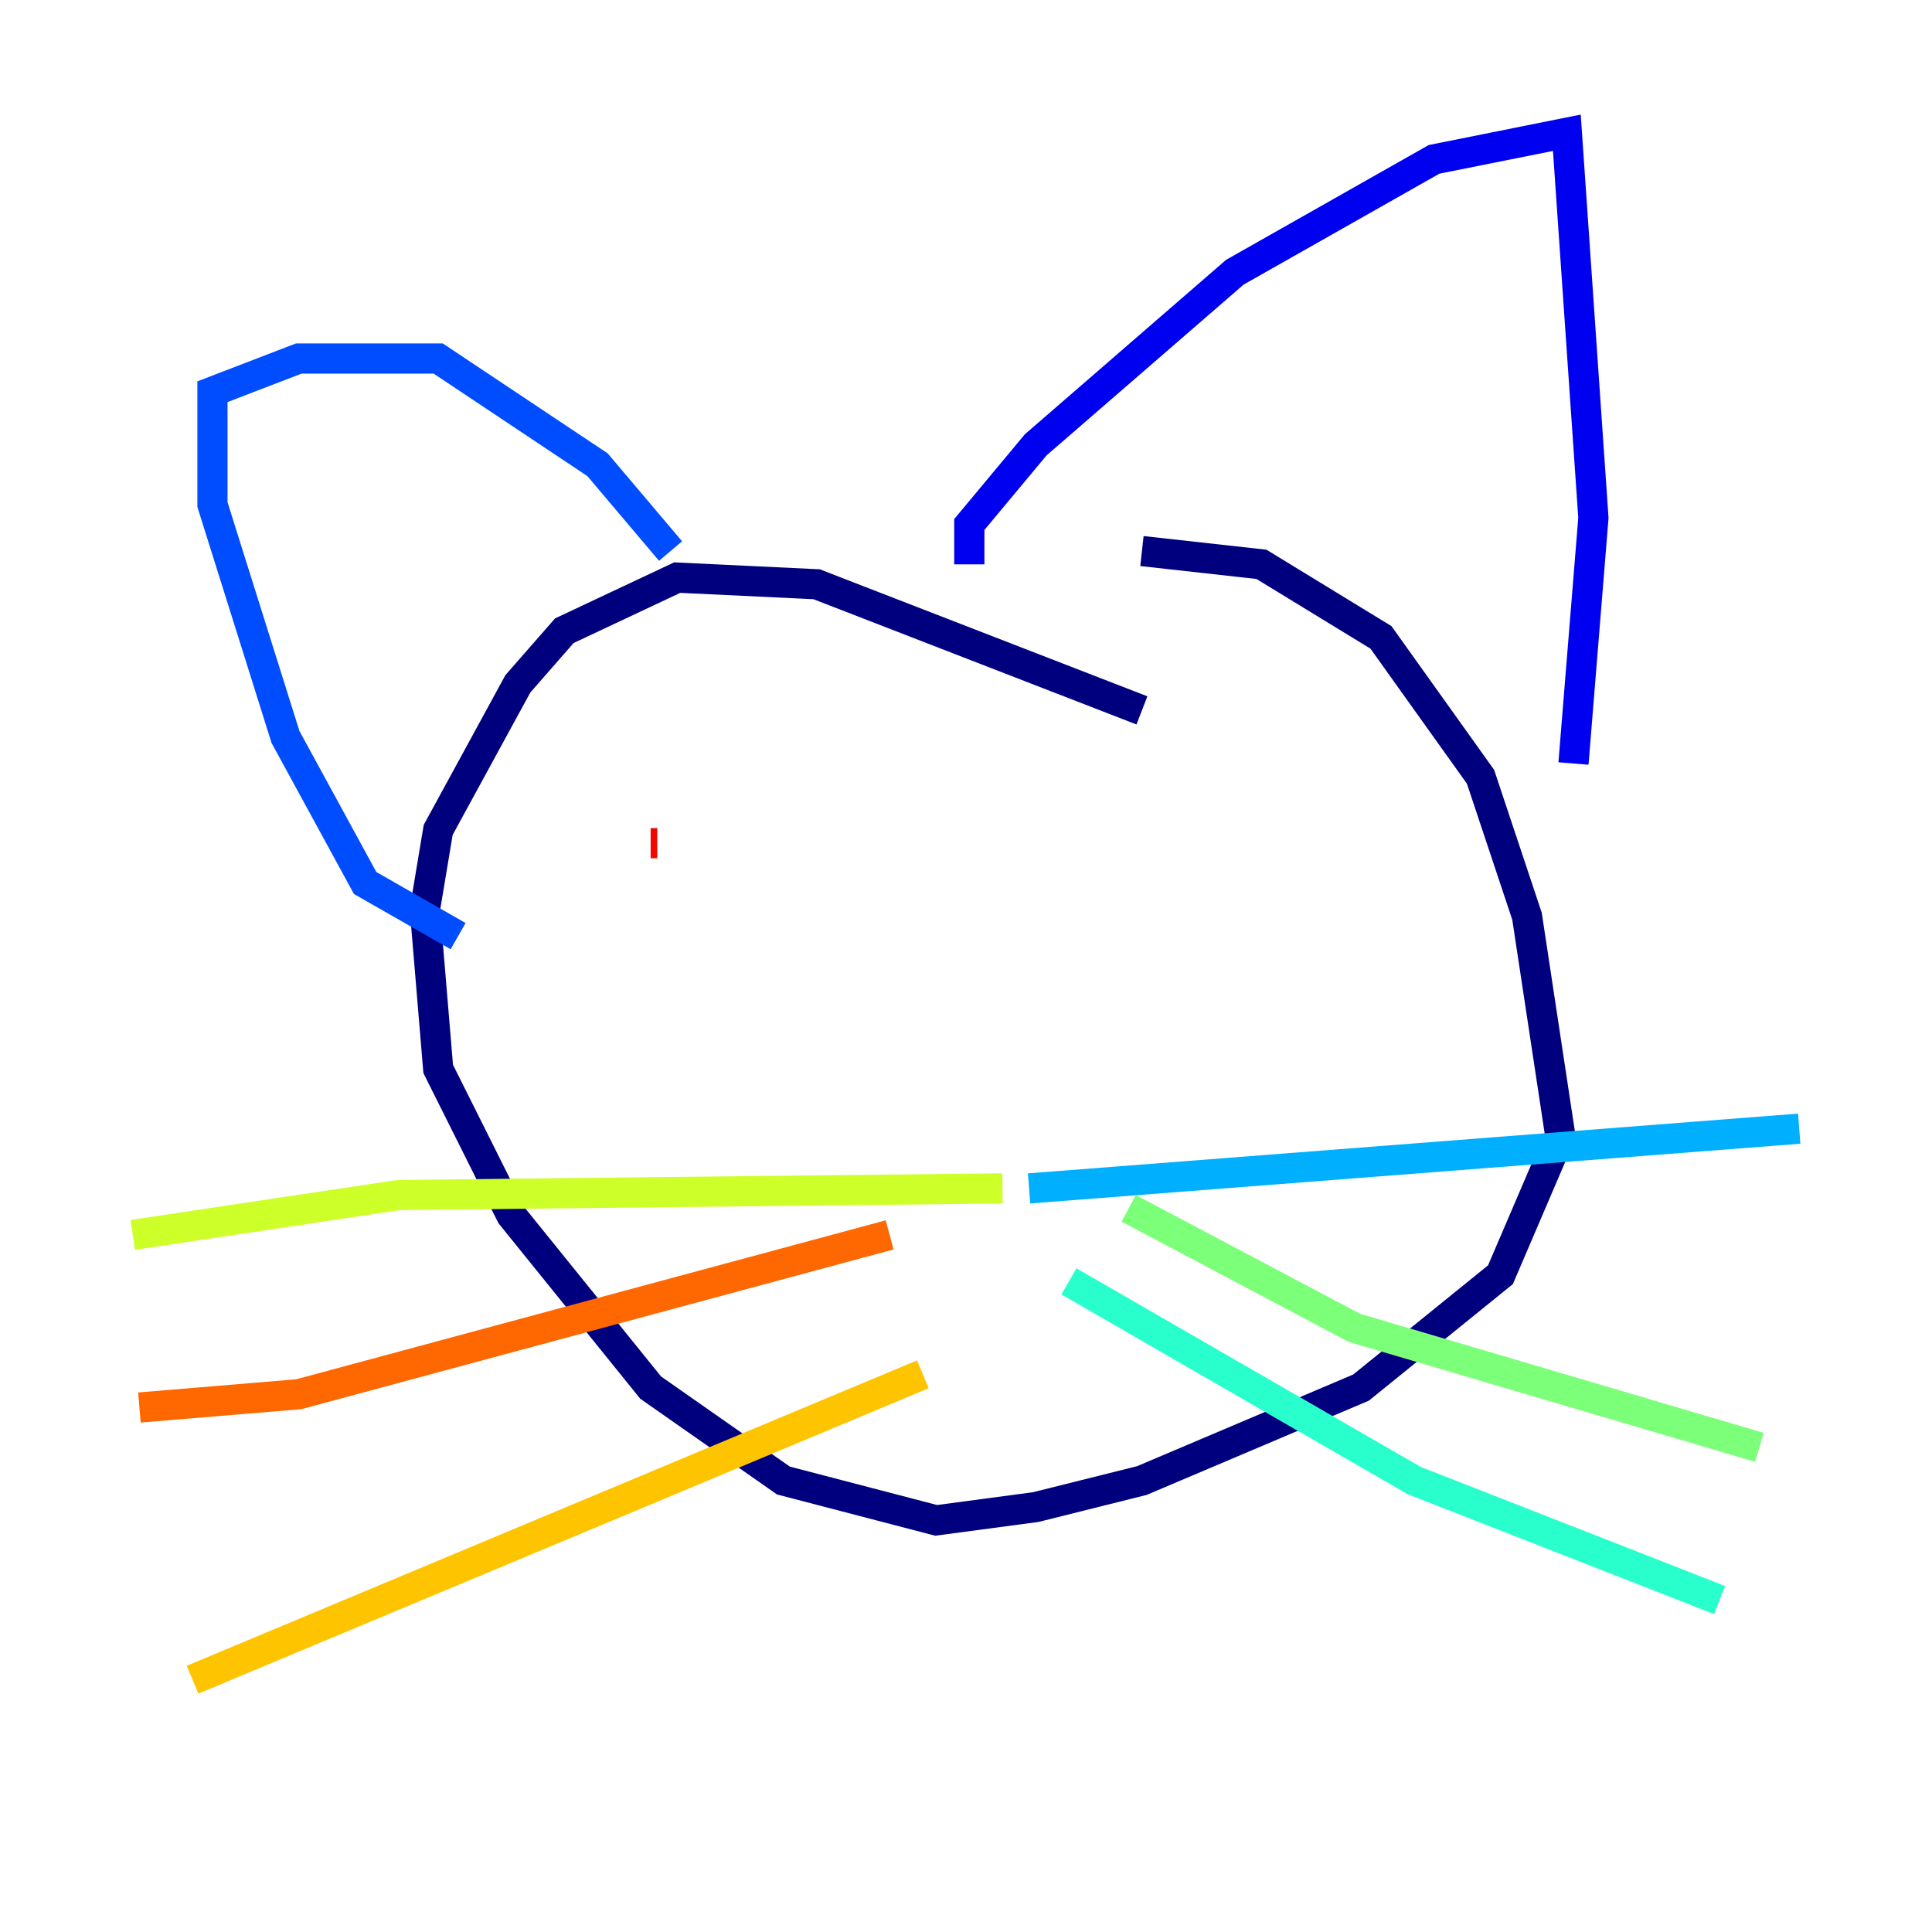<?xml version="1.0" encoding="utf-8" ?>
<svg baseProfile="tiny" height="128" version="1.2" viewBox="0,0,128,128" width="128" xmlns="http://www.w3.org/2000/svg" xmlns:ev="http://www.w3.org/2001/xml-events" xmlns:xlink="http://www.w3.org/1999/xlink"><defs /><polyline fill="none" points="75.656,47.065 54.103,38.708 44.866,38.268 37.388,41.787 34.309,45.306 29.031,54.983 28.151,60.261 29.031,70.818 33.869,80.495 43.106,91.931 51.904,98.089 62.021,100.728 68.619,99.849 75.656,98.089 90.172,91.931 99.409,84.454 103.368,75.216 101.168,60.701 98.089,51.464 91.491,42.227 83.574,37.388 75.656,36.509" stroke="#00007f" stroke-width="2" /><polyline fill="none" points="64.22,37.388 64.22,34.749 68.619,29.471 81.814,18.034 95.01,10.557 103.808,8.797 105.567,34.309 104.247,50.584" stroke="#0000f1" stroke-width="2" /><polyline fill="none" points="44.426,36.509 39.588,30.79 29.031,23.753 19.794,23.753 14.076,25.952 14.076,33.43 18.914,48.825 24.192,58.502 30.351,62.021" stroke="#004cff" stroke-width="2" /><polyline fill="none" points="68.179,78.735 119.203,74.777" stroke="#00b0ff" stroke-width="2" /><polyline fill="none" points="70.818,84.894 93.691,98.089 113.924,106.007" stroke="#29ffcd" stroke-width="2" /><polyline fill="none" points="74.777,80.055 89.732,87.972 116.564,95.89" stroke="#7cff79" stroke-width="2" /><polyline fill="none" points="66.419,78.735 26.392,79.175 8.797,81.814" stroke="#cdff29" stroke-width="2" /><polyline fill="none" points="61.141,91.052 12.756,111.285" stroke="#ffc400" stroke-width="2" /><polyline fill="none" points="58.942,81.814 19.794,92.371 9.237,93.251" stroke="#ff6700" stroke-width="2" /><polyline fill="none" points="43.546,55.862 43.106,55.862" stroke="#f10700" stroke-width="2" /><polyline fill="none" points="73.017,56.742 73.017,56.742" stroke="#7f0000" stroke-width="2" /></svg>